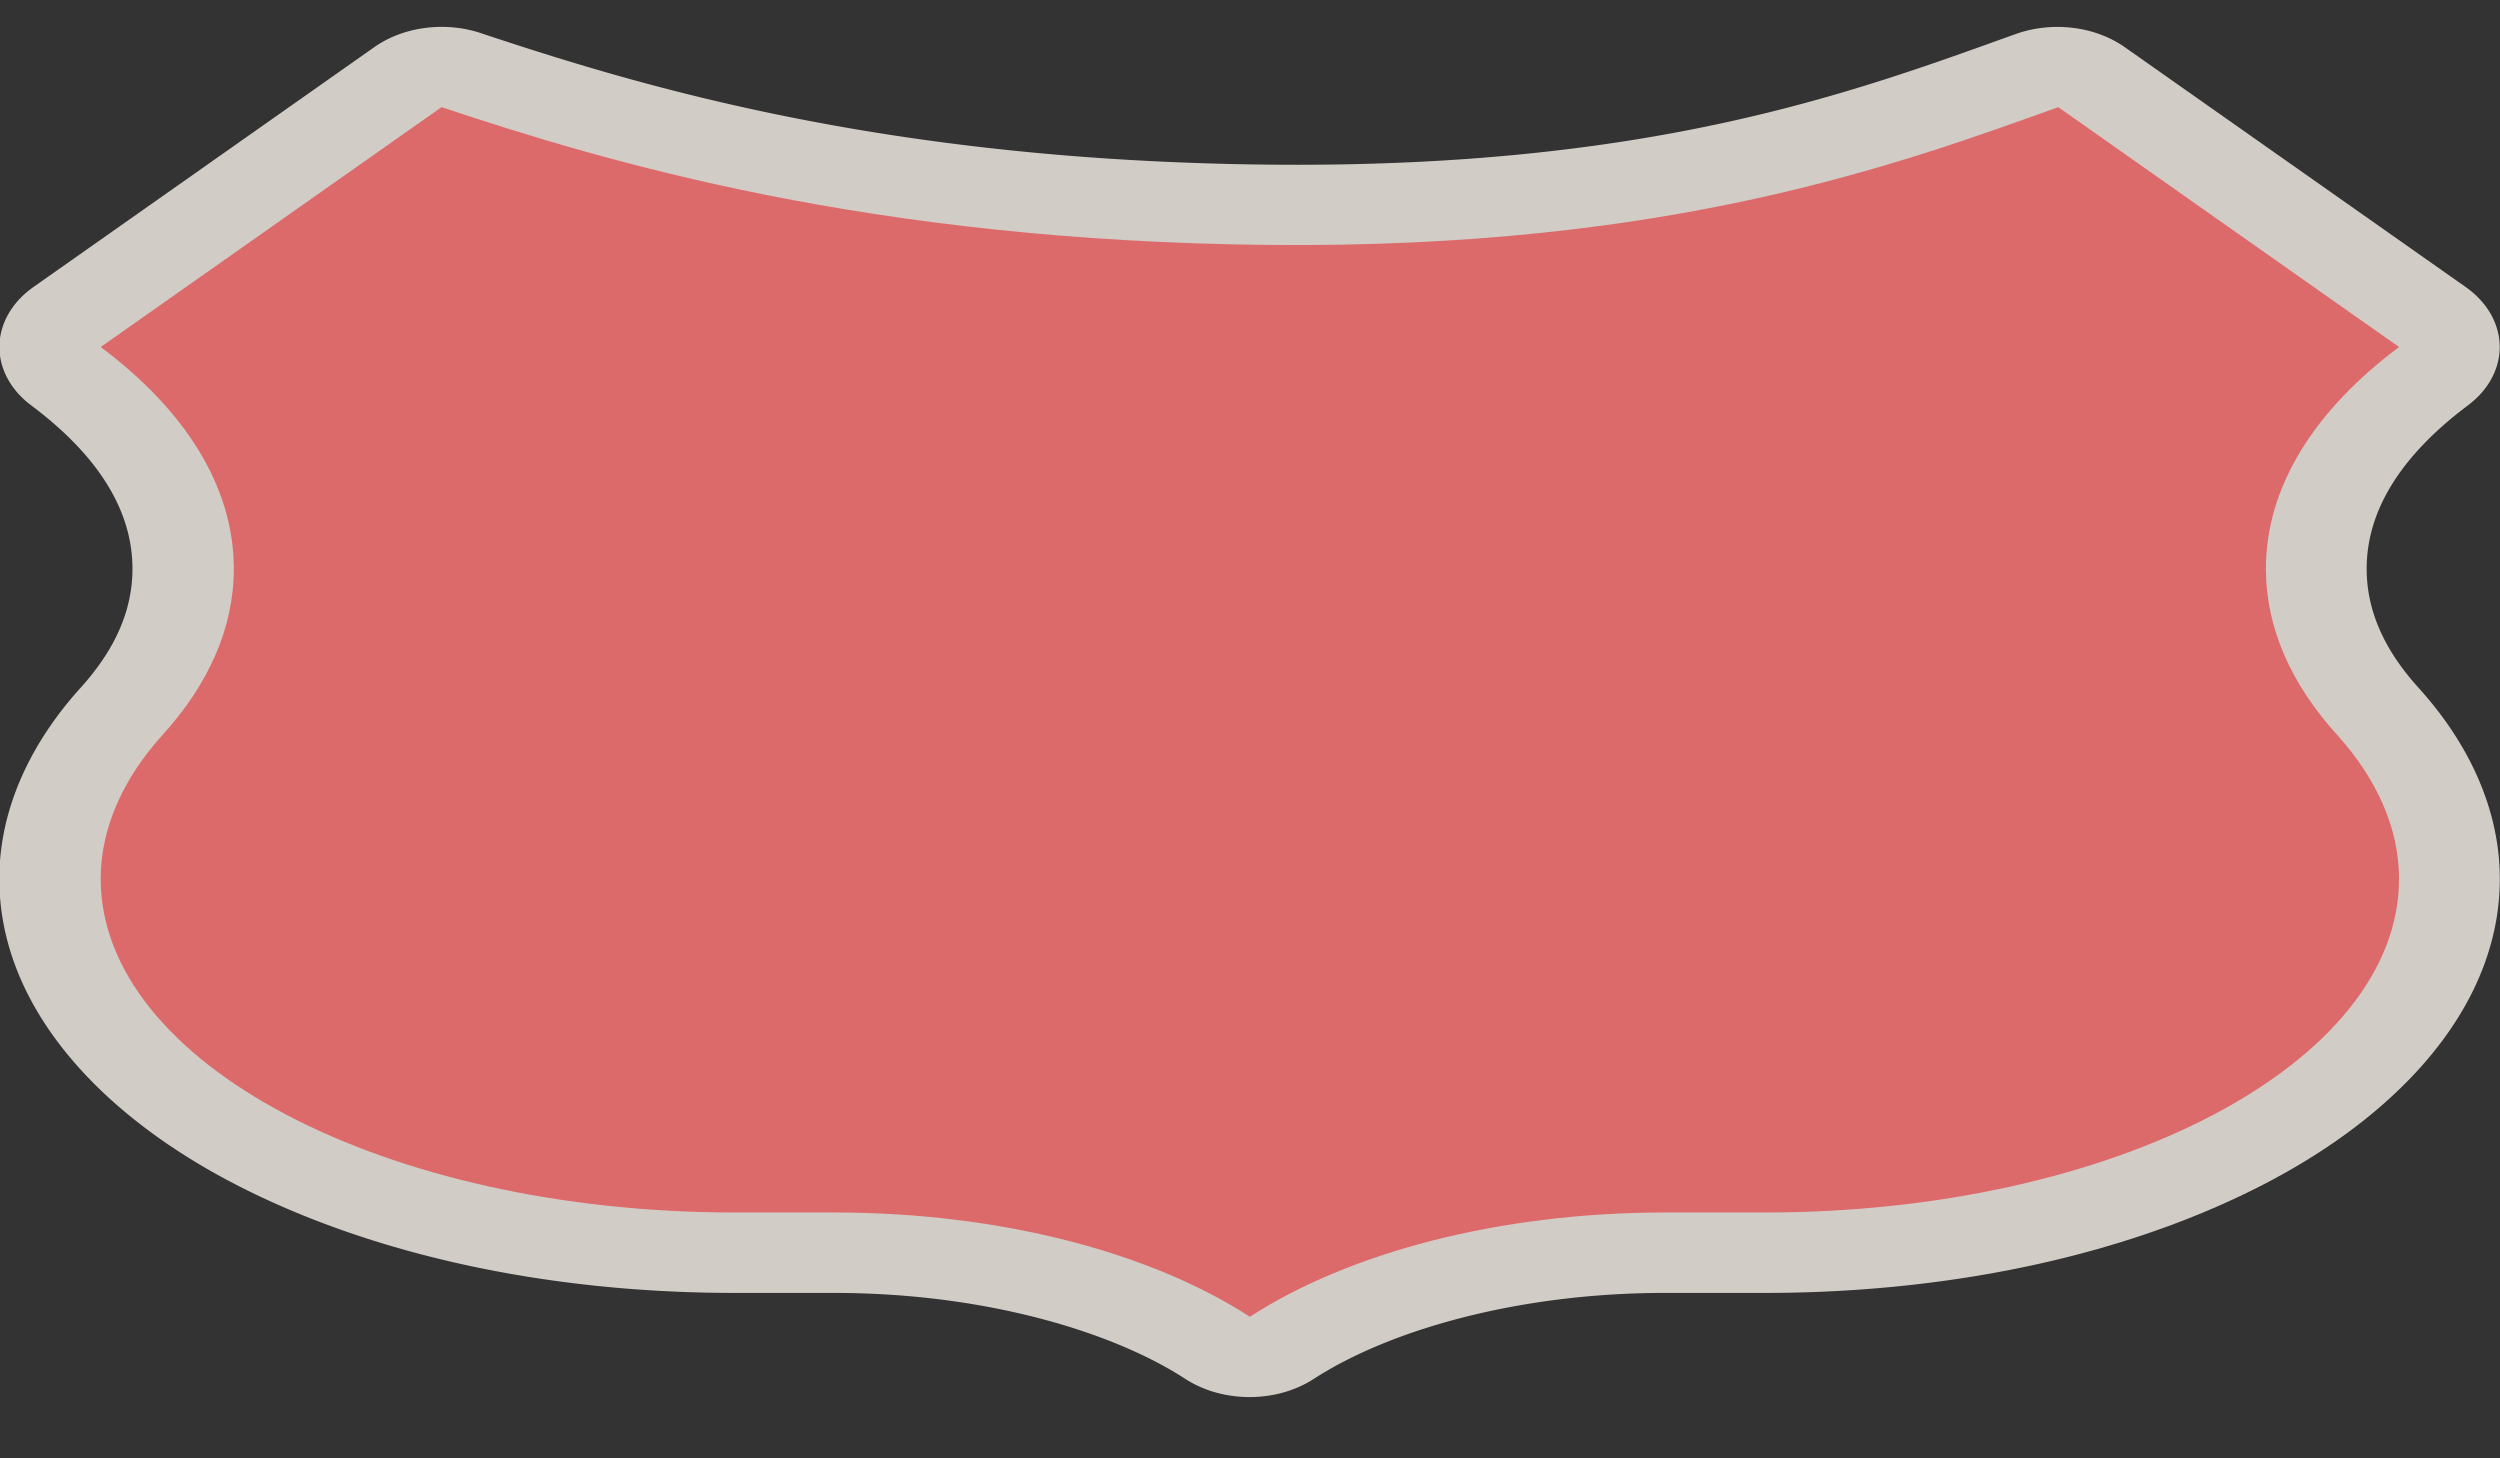<?xml version="1.0" encoding="UTF-8" standalone="no"?>
<!-- Generator: Adobe Illustrator 16.0.4, SVG Export Plug-In . SVG Version: 6.00 Build 0)  -->

<svg
   xmlns:dc="http://purl.org/dc/elements/1.1/"
   xmlns:cc="http://creativecommons.org/ns#"
   xmlns:rdf="http://www.w3.org/1999/02/22-rdf-syntax-ns#"
   xmlns:svg="http://www.w3.org/2000/svg"
   xmlns="http://www.w3.org/2000/svg"
   xmlns:sodipodi="http://sodipodi.sourceforge.net/DTD/sodipodi-0.dtd"
   xmlns:inkscape="http://www.inkscape.org/namespaces/inkscape"
   version="1.1"
   id="Слой_1"
   x="0px"
   y="0px"
   width="36"
   height="21"
   viewBox="0 0 36 21"
   enable-background="new 0 0 17.143 17.17"
   xml:space="preserve"
   inkscape:version="0.91 r"
   sodipodi:docname="h_red_rshield_3_road_shield.svg"><rect x="0" y="0" width="36" height="21" fill="#333333" stroke="none"/><defs
     id="defs11" /><sodipodi:namedview
     pagecolor="#ffffff"
     bordercolor="#666666"
     borderopacity="1"
     objecttolerance="10"
     gridtolerance="10"
     guidetolerance="10"
     inkscape:pageopacity="0"
     inkscape:pageshadow="2"
     inkscape:window-width="1920"
     inkscape:window-height="1004"
     id="namedview9"
     showgrid="false"
     inkscape:zoom="19.43823"
     inkscape:cx="20.625113"
     inkscape:cy="13.789267"
     inkscape:window-x="1680"
     inkscape:window-y="0"
     inkscape:window-maximized="1"
     inkscape:current-layer="Слой_1" /><path
     sodipodi:type="inkscape:offset"
     inkscape:radius="1.1560829"
     inkscape:original="M 1.7871094 1.5429688 L -2.0976562 4.9960938 C -1.1419481 5.8994905 -0.58007812 7.0009818 -0.58007812 8.1894531 C -0.58007812 9.0442815 -0.87009878 9.8547181 -1.3886719 10.578125 C -1.836789 11.20356 -2.0976562 11.915331 -2.0976562 12.654297 C -2.0976563 15.308189 1.13806 17.460938 5.1289062 17.460938 L 6.2636719 17.460938 C 8.1760583 17.460938 9.8821655 18.044827 11 18.960938 C 12.117811 18.044827 13.823941 17.460938 15.736328 17.460938 L 16.871094 17.460938 C 20.861962 17.460938 24.097656 15.308189 24.097656 12.654297 C 24.097656 11.915331 23.836768 11.20356 23.388672 10.578125 C 22.870056 9.8547181 22.580078 9.0442815 22.580078 8.1894531 C 22.580078 7.0009818 23.141925 5.8994906 24.097656 4.9960938 L 20.212891 1.5429688 C 18.394247 2.3661939 15.791194 3.5824898 11.226562 3.5273438 C 6.6619308 3.472198 3.6523491 2.3284982 1.7871094 1.5429688 z "
     style="color:#000000;clip-rule:evenodd;display:inline;overflow:visible;visibility:visible;opacity:0.837;isolation:auto;mix-blend-mode:normal;color-interpolation:sRGB;color-interpolation-filters:linearRGB;solid-color:#000000;solid-opacity:1;fill:#f1eae4;fill-opacity:1;fill-rule:evenodd;stroke:none;stroke-width:1.284;stroke-linecap:butt;stroke-linejoin:miter;stroke-miterlimit:4;stroke-dasharray:none;stroke-dashoffset:0;stroke-opacity:1;marker:none;color-rendering:auto;image-rendering:auto;shape-rendering:auto;text-rendering:auto;enable-background:accumulate"
     id="path4179"
     d="M 1.785,0.387 A 1.156,1.156 0 0 0 1.02,0.68 l -3.885,3.453 a 1.156,1.156 0 0 0 -0.027,1.703 c 0.779,0.737 1.156,1.529 1.156,2.354 0,0.593 -0.193,1.158 -0.592,1.715 -0.566,0.79 -0.926,1.739 -0.926,2.75 -1e-7,1.797 1.099,3.341 2.633,4.361 1.534,1.02 3.547,1.602 5.75,1.602 l 1.135,0 c 1.677,0 3.146,0.535 4.004,1.238 a 1.156,1.156 0 0 0 1.465,0 c 0.858,-0.703 2.327,-1.238 4.004,-1.238 l 1.135,0 c 2.203,0 4.216,-0.581 5.75,-1.602 1.534,-1.02 2.633,-2.565 2.633,-4.361 0,-1.011 -0.36,-1.96 -0.926,-2.75 -0.399,-0.557 -0.592,-1.121 -0.592,-1.715 0,-0.824 0.377,-1.617 1.156,-2.354 a 1.156,1.156 0 0 0 -0.027,-1.703 L 20.98,0.68 A 1.156,1.156 0 0 0 19.736,0.49 C 17.906,1.319 15.594,2.424 11.24,2.371 6.863,2.318 4.062,1.245 2.236,0.477 A 1.156,1.156 0 0 0 1.785,0.387 Z"
     transform="matrix(1.263,0,0,1,4.1,0)" /><path
     sodipodi:nodetypes="ccscssscssscscczc"
     id="path13"
     d="m 29.639,1.543 4.907,3.454 c -1.208,0.903 -1.917,2.005 -1.917,3.193 0,0.855 0.367,1.665 1.022,2.388 0.566,0.625 0.895,1.338 0.895,2.077 0,2.654 -4.087,4.805 -9.13,4.805 l -1.433,0 c -2.416,0 -4.573,0.586 -5.985,1.502 -1.412,-0.916 -3.569,-1.502 -5.985,-1.502 l -1.433,0 c -5.042,0 -9.13,-2.151 -9.13,-4.805 0,-0.739 0.328,-1.452 0.895,-2.077 0.655,-0.723 1.022,-1.533 1.022,-2.388 0,-1.188 -0.709,-2.29 -1.917,-3.193 L 6.358,1.543 C 8.715,2.328 12.516,3.472 18.284,3.527 24.051,3.582 27.341,2.366 29.639,1.543 Z"
     stroke-miterlimit="3.864"
     inkscape:connector-curvature="0"
     style="color:#000000;clip-rule:evenodd;display:inline;overflow:visible;visibility:visible;opacity:1;isolation:auto;mix-blend-mode:normal;color-interpolation:sRGB;color-interpolation-filters:linearRGB;solid-color:#000000;solid-opacity:1;fill:#dd6a6a;fill-opacity:1;fill-rule:evenodd;stroke:none;stroke-width:1;stroke-linecap:butt;stroke-linejoin:miter;stroke-miterlimit:4;stroke-dasharray:none;stroke-dashoffset:0;stroke-opacity:1;marker:none;color-rendering:auto;image-rendering:auto;shape-rendering:auto;text-rendering:auto;enable-background:accumulate" /></svg>